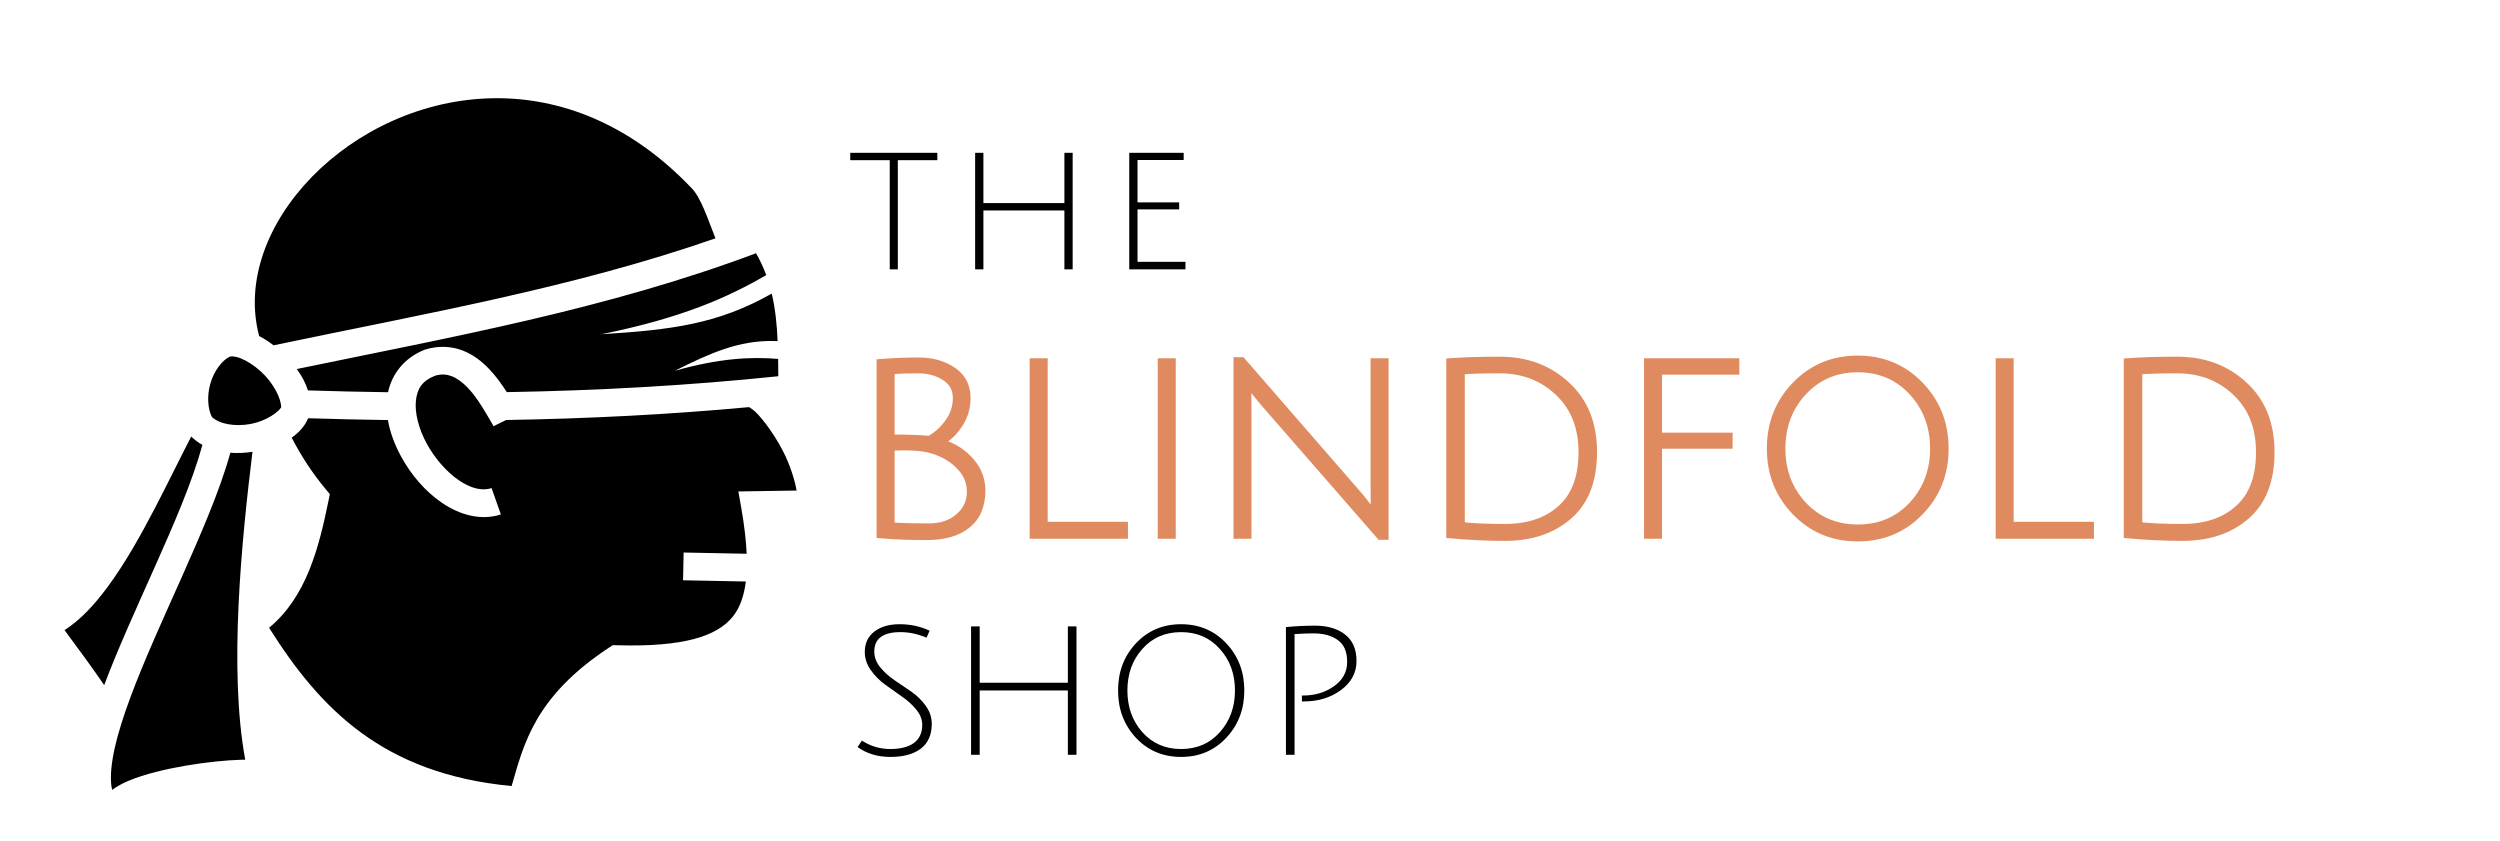 <svg width="891" height="300" viewBox="0 0 891 300" fill="none" xmlns="http://www.w3.org/2000/svg">
<rect x="0" y="0" width="891" height="300" fill="#333333" stroke="none"/>
<g clip-path="url(#clip0_9_4)">
<rect width="891" height="300" fill="white"/>
<path d="M176.136 35.006C125.189 35.562 81.986 80.705 92.361 119.766C94.145 120.689 95.865 121.806 97.506 123.07C151.601 111.729 204.251 102.597 254.989 84.939C252.469 78.694 249.873 70.308 246.331 66.881C224.224 43.774 199.376 34.751 176.137 35.005L176.136 35.006ZM269.455 90.255C216.151 110.241 161.365 120.006 105.783 131.519C107.503 133.885 108.899 136.438 109.744 139.139C119.316 139.447 128.828 139.661 138.298 139.792C139.625 133.458 143.982 127.554 151.263 124.68L151.456 124.603L151.655 124.543C153.97 123.833 156.284 123.551 158.502 123.63C160.721 123.707 162.842 124.147 164.768 124.877C168.623 126.339 171.716 128.793 174.287 131.477C176.809 134.11 178.895 137.028 180.624 139.754C213.095 139.208 245.205 137.431 277.384 134.091C277.373 132 277.36 129.946 277.329 127.925C267.597 127.065 256.153 127.732 240.516 132.139C253.598 125.572 263.346 121.412 275.358 121.526C275.949 121.531 276.545 121.547 277.148 121.573C276.89 115.667 276.327 110.04 275.053 104.632C255.817 115.536 239.262 117.564 214.3 119.121C243.099 113.336 259.591 105.892 273.085 98.04C272.113 95.401 270.924 92.808 269.456 90.255H269.455ZM82.691 127.016C82.3 127.014 82.032 127.066 81.86 127.123C79.133 128.45 76.272 132.187 74.97 136.715C73.701 141.132 74.07 145.874 75.534 148.62C78.18 151.133 83.733 152.154 89.388 151.09C94.937 150.045 99.259 146.844 100.2 145.194C100.221 141.915 97.34 136.344 92.897 132.33C90.558 130.215 87.935 128.55 85.779 127.704C84.701 127.281 83.805 127.094 83.125 127.035C82.966 127.021 82.821 127.015 82.692 127.015L82.691 127.016ZM158.219 133.48C157.259 133.438 156.227 133.568 155.032 133.912C150.337 135.819 148.717 138.545 148.239 142.75C147.756 147.01 149.173 152.725 152.058 158.049C154.944 163.372 159.24 168.271 163.6 171.213C167.959 174.155 171.906 175.04 175.201 173.97L178.509 183.341C171.23 185.704 163.726 183.396 157.66 179.303C151.593 175.208 146.49 169.229 142.902 162.61C140.67 158.494 139.004 154.119 138.254 149.709C128.825 149.577 119.359 149.366 109.837 149.062C108.597 151.933 106.524 154.195 103.964 155.967C107.3 162.475 111.307 168.604 116.065 174.322L117.554 176.109L117.098 178.354C113.632 195.395 109.147 212.771 95.905 223.739C114.122 252.659 136.498 275.8 182.339 280.147C186.648 265.359 190.451 248.352 217.011 230.843L218.4 229.929L220.083 229.975C243.466 230.624 255.491 226.815 261.134 219.805C263.612 216.727 265.155 212.576 265.818 207.248L243.438 206.81L243.648 196.919L266.114 197.359C265.903 192.514 265.246 187.023 264.153 180.827L263.153 175.152L283.906 174.83C283.253 171.061 281.619 165.83 279.154 160.959C275.589 153.907 270.237 147.272 268.191 145.91L266.974 145.098C238.175 147.762 209.416 149.211 180.401 149.686C176.015 151.842 177.13 151.273 175.922 151.921C173.536 147.838 170.434 142.081 166.687 138.17C164.812 136.214 162.85 134.788 160.973 134.076C160.064 133.732 159.177 133.521 158.217 133.479L158.219 133.48ZM68.146 155.579C64.16 163.29 59.859 172.173 55.248 181.023C50.054 190.996 44.479 200.918 38.343 209.2C33.676 215.496 28.714 220.932 23 224.575C28.655 232.201 33.311 238.578 37.133 244.181C39.623 237.565 42.515 230.668 45.579 223.636C51.994 208.919 59.13 193.69 64.7 179.914C67.813 172.213 70.406 164.927 72.141 158.56C70.706 157.761 69.363 156.774 68.145 155.577L68.146 155.579ZM89.983 161.031C87.412 161.421 84.735 161.564 82.092 161.366C80.212 168.249 77.483 175.669 74.321 183.49C68.605 197.628 61.439 212.904 55.1 227.45C48.76 241.996 43.265 255.859 40.863 266.69C39.661 272.106 39.264 276.749 39.697 280.13C39.763 280.64 39.869 281.054 39.963 281.5C41.738 280.247 43.669 279.17 45.861 278.259C51.68 275.844 58.91 274.133 66.116 272.897C73.32 271.662 80.427 270.943 85.871 270.777C86.427 270.761 86.886 270.774 87.404 270.767C81.447 238.545 86.158 192.315 89.984 161.032L89.983 161.031Z" fill="black"/>
<path d="M317.104 57.088H303.024V54.464H334.064V57.088H319.984V96H317.104V57.088ZM379.351 96V75.008H350.486V96H347.542V54.464H350.486V72.384H379.351V54.464H382.295V96H379.351ZM402.467 96V54.464H421.859V57.024H405.411V72.128H420.26V74.624H405.411V93.312H422.5V96H402.467Z" fill="black"/>
<path d="M330.224 227.272C327.109 225.949 324.016 225.288 320.944 225.288C314.715 225.288 311.6 227.592 311.6 232.2C311.6 234.205 312.304 236.083 313.712 237.832C315.12 239.539 316.827 241.075 318.832 242.44C320.837 243.763 322.843 245.128 324.848 246.536C326.853 247.944 328.56 249.629 329.968 251.592C331.376 253.555 332.08 255.688 332.08 257.992C332.08 261.875 330.779 264.819 328.176 266.824C325.573 268.787 321.968 269.768 317.36 269.768C312.795 269.768 308.891 268.595 305.648 266.248L307.184 263.944C310.256 265.949 313.627 266.952 317.296 266.952C320.965 266.952 323.781 266.227 325.744 264.776C327.707 263.283 328.688 261.149 328.688 258.376C328.688 256.456 327.984 254.643 326.576 252.936C325.168 251.187 323.461 249.629 321.456 248.264C319.451 246.856 317.445 245.427 315.44 243.976C313.435 242.525 311.728 240.797 310.32 238.792C308.912 236.787 308.208 234.632 308.208 232.328C308.208 229.299 309.317 226.909 311.536 225.16C313.797 223.368 316.827 222.472 320.624 222.472C324.464 222.472 328.027 223.24 331.312 224.776L330.224 227.272ZM380.584 269V246.088H349.16V269H346.088V223.24H349.16V243.336H380.584V223.24H383.656V269H380.584ZM404.813 262.92C400.589 258.355 398.477 252.744 398.477 246.088C398.477 239.432 400.589 233.843 404.813 229.32C409.08 224.755 414.456 222.472 420.941 222.472C427.427 222.472 432.803 224.755 437.069 229.32C441.336 233.843 443.47 239.432 443.47 246.088C443.47 252.744 441.336 258.355 437.069 262.92C432.803 267.485 427.427 269.768 420.941 269.768C414.456 269.768 409.08 267.485 404.813 262.92ZM407.117 231.304C403.576 235.272 401.805 240.2 401.805 246.088C401.805 251.976 403.576 256.925 407.117 260.936C410.701 264.947 415.309 266.952 420.941 266.952C426.616 266.952 431.224 264.947 434.765 260.936C438.35 256.925 440.142 251.976 440.142 246.088C440.142 240.2 438.35 235.272 434.765 231.304C431.224 227.293 426.616 225.288 420.941 225.288C415.267 225.288 410.659 227.293 407.117 231.304ZM458.305 269V223.496C461.847 223.155 465.281 222.984 468.609 222.984C473.089 222.984 476.674 224.029 479.361 226.12C482.092 228.211 483.458 231.368 483.458 235.592C483.458 239.773 481.602 243.229 477.889 245.96C474.22 248.648 469.825 249.992 464.705 249.992C464.492 249.992 464.257 249.992 464.001 249.992V247.88C464.172 247.88 464.321 247.88 464.449 247.88C468.673 247.88 472.343 246.771 475.457 244.552C478.572 242.333 480.129 239.453 480.129 235.912C480.129 232.328 479.041 229.747 476.865 228.168C474.689 226.547 471.767 225.736 468.097 225.736C466.177 225.736 463.937 225.821 461.377 225.992V269H458.305Z" fill="black"/>
<path d="M313.424 128.984C317.968 128.6 322.64 128.408 327.44 128.408C332.24 128.408 336.336 129.56 339.728 131.864C343.184 134.168 344.912 137.528 344.912 141.944C344.912 145.272 344.016 148.344 342.224 151.16C340.432 153.976 338.256 156.12 335.696 157.592C339.856 158.808 343.312 160.984 346.064 164.12C348.816 167.256 350.192 170.808 350.192 174.776C350.192 180.28 348.432 184.44 344.912 187.256C341.456 190.072 336.56 191.48 330.224 191.48C323.888 191.48 318.288 191.256 313.424 190.808V128.984ZM322.16 159.512L317.84 159.608V187.16C320.592 187.416 325.04 187.544 331.184 187.544C335.344 187.544 338.768 186.392 341.456 184.088C344.208 181.72 345.584 178.776 345.584 175.256C345.584 171.672 344.208 168.568 341.456 165.944C338.768 163.256 335.248 161.368 330.896 160.28C328.656 159.768 325.744 159.512 322.16 159.512ZM340.592 141.848C340.592 138.712 339.28 136.312 336.656 134.648C334.032 132.92 330.896 132.056 327.248 132.056C323.6 132.056 320.464 132.152 317.84 132.344V155.864C323.408 155.864 327.856 156.024 331.184 156.344C333.68 155 335.856 153.048 337.712 150.488C339.632 147.864 340.592 144.984 340.592 141.848ZM367.978 191V128.696H372.394V186.968H401.002V191H367.978ZM413.623 191V128.696H418.039V191H413.623ZM440.611 191V128.312H442.723L483.619 175.352C485.091 177.016 486.435 178.68 487.651 180.344C488.931 181.944 489.603 182.776 489.667 182.84C489.539 181.304 489.475 178.296 489.475 173.816V128.696H493.891V191.384H491.779L450.115 143.576L444.835 137.144C444.963 138.424 445.027 141.432 445.027 146.168V191H440.611ZM536.412 187.736C544.604 187.736 551.164 185.528 556.092 181.112C561.084 176.696 563.58 170.04 563.58 161.144C563.58 152.248 560.764 145.176 555.132 139.928C549.564 134.68 542.684 132.056 534.492 132.056C528.668 132.056 524.188 132.184 521.052 132.44V187.064C524.892 187.512 530.012 187.736 536.412 187.736ZM534.492 128.12C544.092 128.12 552.092 131.096 558.492 137.048C564.956 142.936 568.188 150.968 568.188 161.144C568.188 171.32 565.212 178.968 559.26 184.088C553.372 189.208 545.756 191.768 536.412 191.768C529.948 191.768 523.292 191.448 516.444 190.808V128.696C521.564 128.312 527.58 128.12 534.492 128.12ZM586.933 191V128.696H618.901V132.536H591.349V155.192H616.501V158.936H591.349V191H586.933ZM662.098 191.96C653.202 191.96 645.746 188.856 639.73 182.648C633.714 176.44 630.706 168.856 630.706 159.896C630.706 150.872 633.714 143.256 639.73 137.048C645.746 130.84 653.202 127.736 662.098 127.736C670.994 127.736 678.45 130.84 684.466 137.048C690.482 143.256 693.49 150.872 693.49 159.896C693.49 168.856 690.482 176.44 684.466 182.648C678.45 188.856 670.994 191.96 662.098 191.96ZM662.098 131.672C654.418 131.672 648.018 134.392 642.898 139.832C637.842 145.272 635.314 151.96 635.314 159.896C635.314 167.768 637.842 174.424 642.898 179.864C648.018 185.24 654.418 187.928 662.098 187.928C669.842 187.928 676.242 185.24 681.298 179.864C686.354 174.424 688.882 167.768 688.882 159.896C688.882 151.96 686.354 145.272 681.298 139.832C676.242 134.392 669.842 131.672 662.098 131.672ZM712.254 191V128.696H716.67V186.968H745.278V191H712.254ZM777.867 187.736C786.059 187.736 792.619 185.528 797.547 181.112C802.539 176.696 805.035 170.04 805.035 161.144C805.035 152.248 802.219 145.176 796.587 139.928C791.019 134.68 784.139 132.056 775.947 132.056C770.123 132.056 765.643 132.184 762.507 132.44V187.064C766.347 187.512 771.467 187.736 777.867 187.736ZM775.947 128.12C785.547 128.12 793.547 131.096 799.947 137.048C806.411 142.936 809.643 150.968 809.643 161.144C809.643 171.32 806.667 178.968 800.715 184.088C794.827 189.208 787.211 191.768 777.867 191.768C771.403 191.768 764.747 191.448 757.899 190.808V128.696C763.019 128.312 769.035 128.12 775.947 128.12Z" fill="#E08A5F"/>
<path d="M313.424 128.984L313.34 127.988L312.424 128.065V128.984H313.424ZM339.728 131.864L339.166 132.691L339.173 132.696L339.728 131.864ZM335.696 157.592L335.198 156.725L333.165 157.894L335.415 158.552L335.696 157.592ZM346.064 164.12L345.312 164.78L345.312 164.78L346.064 164.12ZM344.912 187.256L344.287 186.475L344.28 186.481L344.912 187.256ZM313.424 190.808H312.424V191.72L313.332 191.804L313.424 190.808ZM322.16 159.512V158.512H322.149L322.138 158.512L322.16 159.512ZM317.84 159.608L317.818 158.608L316.84 158.63V159.608H317.84ZM317.84 187.16H316.84V188.071L317.747 188.156L317.84 187.16ZM341.456 184.088L342.107 184.847L342.108 184.846L341.456 184.088ZM341.456 165.944L340.749 166.651L340.757 166.66L340.766 166.668L341.456 165.944ZM330.896 160.28L331.139 159.31L331.129 159.307L331.119 159.305L330.896 160.28ZM336.656 134.648L336.106 135.483L336.113 135.488L336.12 135.493L336.656 134.648ZM317.84 132.344L317.767 131.347L316.84 131.414V132.344H317.84ZM317.84 155.864H316.84V156.864H317.84V155.864ZM331.184 156.344L331.088 157.339L331.391 157.368L331.658 157.224L331.184 156.344ZM337.712 150.488L336.905 149.897L336.902 149.901L337.712 150.488ZM313.508 129.98C318.023 129.599 322.667 129.408 327.44 129.408V127.408C322.613 127.408 317.913 127.601 313.34 127.988L313.508 129.98ZM327.44 129.408C332.075 129.408 335.967 130.518 339.166 132.691L340.29 131.037C336.705 128.602 332.405 127.408 327.44 127.408V129.408ZM339.173 132.696C342.331 134.801 343.912 137.837 343.912 141.944H345.912C345.912 137.219 344.037 133.535 340.283 131.032L339.173 132.696ZM343.912 141.944C343.912 145.081 343.071 147.967 341.38 150.623L343.068 151.697C344.961 148.721 345.912 145.463 345.912 141.944H343.912ZM341.38 150.623C339.664 153.321 337.6 155.344 335.198 156.725L336.194 158.459C338.912 156.896 341.2 154.631 343.068 151.697L341.38 150.623ZM335.415 158.552C339.401 159.717 342.691 161.792 345.312 164.78L346.816 163.46C343.933 160.176 340.311 157.899 335.977 156.632L335.415 158.552ZM345.312 164.78C347.913 167.743 349.192 171.064 349.192 174.776H351.192C351.192 170.552 349.719 166.769 346.816 163.46L345.312 164.78ZM349.192 174.776C349.192 180.05 347.518 183.891 344.287 186.475L345.537 188.037C349.346 184.989 351.192 180.51 351.192 174.776H349.192ZM344.28 186.481C341.065 189.101 336.425 190.48 330.224 190.48V192.48C336.695 192.48 341.847 191.043 345.544 188.031L344.28 186.481ZM330.224 190.48C323.91 190.48 318.342 190.257 313.516 189.812L313.332 191.804C318.234 192.255 323.866 192.48 330.224 192.48V190.48ZM314.424 190.808V128.984H312.424V190.808H314.424ZM322.138 158.512L317.818 158.608L317.862 160.608L322.182 160.512L322.138 158.512ZM316.84 159.608V187.16H318.84V159.608H316.84ZM317.747 188.156C320.549 188.416 325.037 188.544 331.184 188.544V186.544C325.043 186.544 320.635 186.416 317.933 186.164L317.747 188.156ZM331.184 188.544C335.539 188.544 339.207 187.333 342.107 184.847L340.805 183.329C338.329 185.451 335.149 186.544 331.184 186.544V188.544ZM342.108 184.846C345.073 182.295 346.584 179.078 346.584 175.256H344.584C344.584 178.474 343.343 181.145 340.804 183.33L342.108 184.846ZM346.584 175.256C346.584 171.38 345.083 168.02 342.146 165.22L340.766 166.668C343.333 169.116 344.584 171.964 344.584 175.256H346.584ZM342.163 165.237C339.325 162.399 335.634 160.434 331.139 159.31L330.653 161.25C334.862 162.302 338.211 164.113 340.749 166.651L342.163 165.237ZM331.119 159.305C328.777 158.77 325.782 158.512 322.16 158.512V160.512C325.706 160.512 328.535 160.766 330.673 161.255L331.119 159.305ZM341.592 141.848C341.592 138.373 340.108 135.653 337.192 133.803L336.12 135.493C338.452 136.971 339.592 139.051 339.592 141.848H341.592ZM337.206 133.813C334.394 131.961 331.059 131.056 327.248 131.056V133.056C330.733 133.056 333.67 133.879 336.106 135.483L337.206 133.813ZM327.248 131.056C323.584 131.056 320.423 131.152 317.767 131.347L317.913 133.341C320.505 133.152 323.616 133.056 327.248 133.056V131.056ZM316.84 132.344V155.864H318.84V132.344H316.84ZM317.84 156.864C323.394 156.864 327.806 157.024 331.088 157.339L331.28 155.349C327.906 155.024 323.422 154.864 317.84 154.864V156.864ZM331.658 157.224C334.301 155.801 336.588 153.743 338.522 151.075L336.902 149.901C335.124 152.353 333.059 154.199 330.71 155.464L331.658 157.224ZM338.519 151.079C340.559 148.29 341.592 145.205 341.592 141.848H339.592C339.592 144.763 338.705 147.438 336.905 149.897L338.519 151.079ZM367.978 191H366.978V192H367.978V191ZM367.978 128.696V127.696H366.978V128.696H367.978ZM372.394 128.696H373.394V127.696H372.394V128.696ZM372.394 186.968H371.394V187.968H372.394V186.968ZM401.002 186.968H402.002V185.968H401.002V186.968ZM401.002 191V192H402.002V191H401.002ZM368.978 191V128.696H366.978V191H368.978ZM367.978 129.696H372.394V127.696H367.978V129.696ZM371.394 128.696V186.968H373.394V128.696H371.394ZM372.394 187.968H401.002V185.968H372.394V187.968ZM400.002 186.968V191H402.002V186.968H400.002ZM401.002 190H367.978V192H401.002V190ZM413.623 191H412.623V192H413.623V191ZM413.623 128.696V127.696H412.623V128.696H413.623ZM418.039 128.696H419.039V127.696H418.039V128.696ZM418.039 191V192H419.039V191H418.039ZM414.623 191V128.696H412.623V191H414.623ZM413.623 129.696H418.039V127.696H413.623V129.696ZM417.039 128.696V191H419.039V128.696H417.039ZM418.039 190H413.623V192H418.039V190ZM440.611 191H439.611V192H440.611V191ZM440.611 128.312V127.312H439.611V128.312H440.611ZM442.723 128.312L443.478 127.656L443.179 127.312H442.723V128.312ZM483.619 175.352L482.865 176.008L482.87 176.015L483.619 175.352ZM487.651 180.344L486.844 180.934L486.857 180.952L486.87 180.969L487.651 180.344ZM489.667 182.84L488.96 183.547L490.891 185.478L490.664 182.757L489.667 182.84ZM489.475 128.696V127.696H488.475V128.696H489.475ZM493.891 128.696H494.891V127.696H493.891V128.696ZM493.891 191.384V192.384H494.891V191.384H493.891ZM491.779 191.384L491.025 192.041L491.324 192.384H491.779V191.384ZM450.115 143.576L449.342 144.21L449.352 144.222L449.361 144.233L450.115 143.576ZM444.835 137.144L445.608 136.51L443.511 133.955L443.84 137.243L444.835 137.144ZM445.027 191V192H446.027V191H445.027ZM441.611 191V128.312H439.611V191H441.611ZM440.611 129.312H442.723V127.312H440.611V129.312ZM441.969 128.968L482.865 176.008L484.374 174.696L443.478 127.656L441.969 128.968ZM482.87 176.015C484.323 177.657 485.648 179.297 486.844 180.934L488.459 179.754C487.223 178.063 485.859 176.375 484.368 174.689L482.87 176.015ZM486.87 180.969C487.511 181.769 488 182.378 488.337 182.796C488.506 183.005 488.638 183.168 488.733 183.283C488.804 183.37 488.9 183.487 488.96 183.547L490.374 182.133C490.403 182.161 490.391 182.15 490.278 182.013C490.189 181.904 490.061 181.747 489.893 181.54C489.559 181.126 489.072 180.519 488.432 179.719L486.87 180.969ZM490.664 182.757C490.54 181.269 490.475 178.302 490.475 173.816H488.475C488.475 178.29 488.539 181.339 488.671 182.923L490.664 182.757ZM490.475 173.816V128.696H488.475V173.816H490.475ZM489.475 129.696H493.891V127.696H489.475V129.696ZM492.891 128.696V191.384H494.891V128.696H492.891ZM493.891 190.384H491.779V192.384H493.891V190.384ZM492.533 190.727L450.869 142.919L449.361 144.233L491.025 192.041L492.533 190.727ZM450.888 142.942L445.608 136.51L444.062 137.778L449.342 144.21L450.888 142.942ZM443.84 137.243C443.962 138.463 444.027 141.416 444.027 146.168H446.027C446.027 141.448 445.964 138.385 445.83 137.044L443.84 137.243ZM444.027 146.168V191H446.027V146.168H444.027ZM445.027 190H440.611V192H445.027V190ZM556.092 181.112L555.429 180.363L555.424 180.367L556.092 181.112ZM555.132 139.928L554.446 140.656L554.45 140.66L555.132 139.928ZM521.052 132.44L520.97 131.443L520.052 131.518V132.44H521.052ZM521.052 187.064H520.052V187.954L520.936 188.057L521.052 187.064ZM558.492 137.048L557.811 137.78L557.818 137.787L558.492 137.048ZM559.26 184.088L558.608 183.33L558.604 183.333L559.26 184.088ZM516.444 190.808H515.444V191.719L516.351 191.804L516.444 190.808ZM516.444 128.696L516.369 127.699L515.444 127.768V128.696H516.444ZM536.412 188.736C544.789 188.736 551.607 186.474 556.759 181.857L555.424 180.367C550.721 184.582 544.419 186.736 536.412 186.736V188.736ZM556.754 181.861C562.026 177.197 564.58 170.225 564.58 161.144H562.58C562.58 169.855 560.141 176.195 555.429 180.363L556.754 181.861ZM564.58 161.144C564.58 152.018 561.681 144.664 555.813 139.196L554.45 140.66C559.847 145.688 562.58 152.478 562.58 161.144H564.58ZM555.818 139.2C550.05 133.764 542.919 131.056 534.492 131.056V133.056C542.449 133.056 549.077 135.596 554.446 140.656L555.818 139.2ZM534.492 131.056C528.659 131.056 524.147 131.184 520.97 131.443L521.133 133.437C524.228 133.184 528.676 133.056 534.492 133.056V131.056ZM520.052 132.44V187.064H522.052V132.44H520.052ZM520.936 188.057C524.831 188.512 529.995 188.736 536.412 188.736V186.736C530.029 186.736 524.952 186.512 521.168 186.071L520.936 188.057ZM534.492 129.12C543.866 129.12 551.615 132.018 557.811 137.78L559.173 136.316C552.569 130.174 544.317 127.12 534.492 127.12V129.12ZM557.818 137.787C564.04 143.454 567.188 151.199 567.188 161.144H569.188C569.188 150.737 565.872 142.418 559.165 136.309L557.818 137.787ZM567.188 161.144C567.188 171.121 564.277 178.453 558.608 183.33L559.912 184.846C566.146 179.483 569.188 171.519 569.188 161.144H567.188ZM558.604 183.333C552.932 188.265 545.565 190.768 536.412 190.768V192.768C545.947 192.768 553.811 190.151 559.916 184.843L558.604 183.333ZM536.412 190.768C529.981 190.768 523.356 190.45 516.537 189.812L516.351 191.804C523.228 192.446 529.915 192.768 536.412 192.768V190.768ZM517.444 190.808V128.696H515.444V190.808H517.444ZM516.519 129.693C521.607 129.312 527.597 129.12 534.492 129.12V127.12C527.563 127.12 521.521 127.312 516.369 127.699L516.519 129.693ZM586.933 191H585.933V192H586.933V191ZM586.933 128.696V127.696H585.933V128.696H586.933ZM618.901 128.696H619.901V127.696H618.901V128.696ZM618.901 132.536V133.536H619.901V132.536H618.901ZM591.349 132.536V131.536H590.349V132.536H591.349ZM591.349 155.192H590.349V156.192H591.349V155.192ZM616.501 155.192H617.501V154.192H616.501V155.192ZM616.501 158.936V159.936H617.501V158.936H616.501ZM591.349 158.936V157.936H590.349V158.936H591.349ZM591.349 191V192H592.349V191H591.349ZM587.933 191V128.696H585.933V191H587.933ZM586.933 129.696H618.901V127.696H586.933V129.696ZM617.901 128.696V132.536H619.901V128.696H617.901ZM618.901 131.536H591.349V133.536H618.901V131.536ZM590.349 132.536V155.192H592.349V132.536H590.349ZM591.349 156.192H616.501V154.192H591.349V156.192ZM615.501 155.192V158.936H617.501V155.192H615.501ZM616.501 157.936H591.349V159.936H616.501V157.936ZM590.349 158.936V191H592.349V158.936H590.349ZM591.349 190H586.933V192H591.349V190ZM639.73 182.648L640.448 181.952L639.73 182.648ZM639.73 137.048L640.448 137.744L640.448 137.744L639.73 137.048ZM684.466 137.048L685.184 136.352L685.184 136.352L684.466 137.048ZM684.466 182.648L685.184 183.344L685.184 183.344L684.466 182.648ZM642.898 139.832L642.17 139.147L642.166 139.151L642.898 139.832ZM642.898 179.864L642.166 180.545L642.174 180.554L642.898 179.864ZM681.298 179.864L682.027 180.549L682.031 180.545L681.298 179.864ZM681.298 139.832L682.031 139.151L682.031 139.151L681.298 139.832ZM662.098 190.96C653.464 190.96 646.27 187.959 640.448 181.952L639.012 183.344C645.223 189.753 652.94 192.96 662.098 192.96V190.96ZM640.448 181.952C634.62 175.938 631.706 168.607 631.706 159.896H629.706C629.706 169.105 632.808 176.942 639.012 183.344L640.448 181.952ZM631.706 159.896C631.706 151.119 634.622 143.756 640.448 137.744L639.012 136.352C632.807 142.756 629.706 150.625 629.706 159.896H631.706ZM640.448 137.744C646.27 131.737 653.464 128.736 662.098 128.736V126.736C652.94 126.736 645.223 129.943 639.012 136.352L640.448 137.744ZM662.098 128.736C670.732 128.736 677.927 131.737 683.748 137.744L685.184 136.352C678.974 129.943 671.256 126.736 662.098 126.736V128.736ZM683.748 137.744C689.575 143.756 692.49 151.119 692.49 159.896H694.49C694.49 150.625 691.39 142.756 685.184 136.352L683.748 137.744ZM692.49 159.896C692.49 168.607 689.576 175.938 683.748 181.952L685.184 183.344C691.388 176.942 694.49 169.105 694.49 159.896H692.49ZM683.748 181.952C677.927 187.959 670.732 190.96 662.098 190.96V192.96C671.256 192.96 678.974 189.753 685.184 183.344L683.748 181.952ZM662.098 130.672C654.151 130.672 647.485 133.5 642.17 139.147L643.626 140.517C648.552 135.284 654.685 132.672 662.098 132.672V130.672ZM642.166 139.151C636.925 144.79 634.314 151.726 634.314 159.896H636.314C636.314 152.194 638.759 145.754 643.631 140.513L642.166 139.151ZM634.314 159.896C634.314 168.004 636.927 174.908 642.166 180.545L643.631 179.183C638.758 173.94 636.314 167.532 636.314 159.896H634.314ZM642.174 180.554C647.49 186.135 654.155 188.928 662.098 188.928V186.928C654.681 186.928 648.546 184.345 643.622 179.174L642.174 180.554ZM662.098 188.928C670.103 188.928 676.771 186.137 682.027 180.549L680.57 179.179C675.713 184.343 669.582 186.928 662.098 186.928V188.928ZM682.031 180.545C687.27 174.908 689.882 168.004 689.882 159.896H687.882C687.882 167.532 685.439 173.94 680.566 179.183L682.031 180.545ZM689.882 159.896C689.882 151.726 687.271 144.79 682.031 139.151L680.566 140.513C685.437 145.754 687.882 152.194 687.882 159.896H689.882ZM682.031 139.151C676.777 133.498 670.107 130.672 662.098 130.672V132.672C669.578 132.672 675.708 135.286 680.566 140.513L682.031 139.151ZM712.254 191H711.254V192H712.254V191ZM712.254 128.696V127.696H711.254V128.696H712.254ZM716.67 128.696H717.67V127.696H716.67V128.696ZM716.67 186.968H715.67V187.968H716.67V186.968ZM745.278 186.968H746.278V185.968H745.278V186.968ZM745.278 191V192H746.278V191H745.278ZM713.254 191V128.696H711.254V191H713.254ZM712.254 129.696H716.67V127.696H712.254V129.696ZM715.67 128.696V186.968H717.67V128.696H715.67ZM716.67 187.968H745.278V185.968H716.67V187.968ZM744.278 186.968V191H746.278V186.968H744.278ZM745.278 190H712.254V192H745.278V190ZM797.547 181.112L796.884 180.363L796.879 180.367L797.547 181.112ZM796.587 139.928L795.901 140.656L795.905 140.66L796.587 139.928ZM762.507 132.44L762.425 131.443L761.507 131.518V132.44H762.507ZM762.507 187.064H761.507V187.954L762.391 188.057L762.507 187.064ZM799.947 137.048L799.266 137.78L799.273 137.787L799.947 137.048ZM800.715 184.088L800.063 183.33L800.059 183.333L800.715 184.088ZM757.899 190.808H756.899V191.719L757.806 191.804L757.899 190.808ZM757.899 128.696L757.824 127.699L756.899 127.768V128.696H757.899ZM777.867 188.736C786.244 188.736 793.062 186.474 798.214 181.857L796.879 180.367C792.176 184.582 785.874 186.736 777.867 186.736V188.736ZM798.209 181.861C803.481 177.197 806.035 170.225 806.035 161.144H804.035C804.035 169.855 801.596 176.195 796.884 180.363L798.209 181.861ZM806.035 161.144C806.035 152.018 803.136 144.664 797.268 139.196L795.905 140.66C801.302 145.688 804.035 152.478 804.035 161.144H806.035ZM797.273 139.2C791.505 133.764 784.374 131.056 775.947 131.056V133.056C783.904 133.056 790.532 135.596 795.901 140.656L797.273 139.2ZM775.947 131.056C770.114 131.056 765.602 131.184 762.425 131.443L762.588 133.437C765.683 133.184 770.131 133.056 775.947 133.056V131.056ZM761.507 132.44V187.064H763.507V132.44H761.507ZM762.391 188.057C766.286 188.512 771.45 188.736 777.867 188.736V186.736C771.484 186.736 766.407 186.512 762.623 186.071L762.391 188.057ZM775.947 129.12C785.321 129.12 793.07 132.018 799.266 137.78L800.628 136.316C794.024 130.174 785.772 127.12 775.947 127.12V129.12ZM799.273 137.787C805.495 143.454 808.643 151.199 808.643 161.144H810.643C810.643 150.737 807.327 142.418 800.62 136.309L799.273 137.787ZM808.643 161.144C808.643 171.121 805.732 178.453 800.063 183.33L801.367 184.846C807.601 179.483 810.643 171.519 810.643 161.144H808.643ZM800.059 183.333C794.387 188.265 787.02 190.768 777.867 190.768V192.768C787.402 192.768 795.266 190.151 801.371 184.843L800.059 183.333ZM777.867 190.768C771.436 190.768 764.811 190.45 757.992 189.812L757.806 191.804C764.683 192.446 771.37 192.768 777.867 192.768V190.768ZM758.899 190.808V128.696H756.899V190.808H758.899ZM757.974 129.693C763.062 129.312 769.052 129.12 775.947 129.12V127.12C769.018 127.12 762.976 127.312 757.824 127.699L757.974 129.693Z" fill="#E08A5F"/>
</g>
<defs>
<clipPath id="clip0_9_4">
<rect width="891" height="300" fill="white"/>
</clipPath>
</defs>
</svg>
